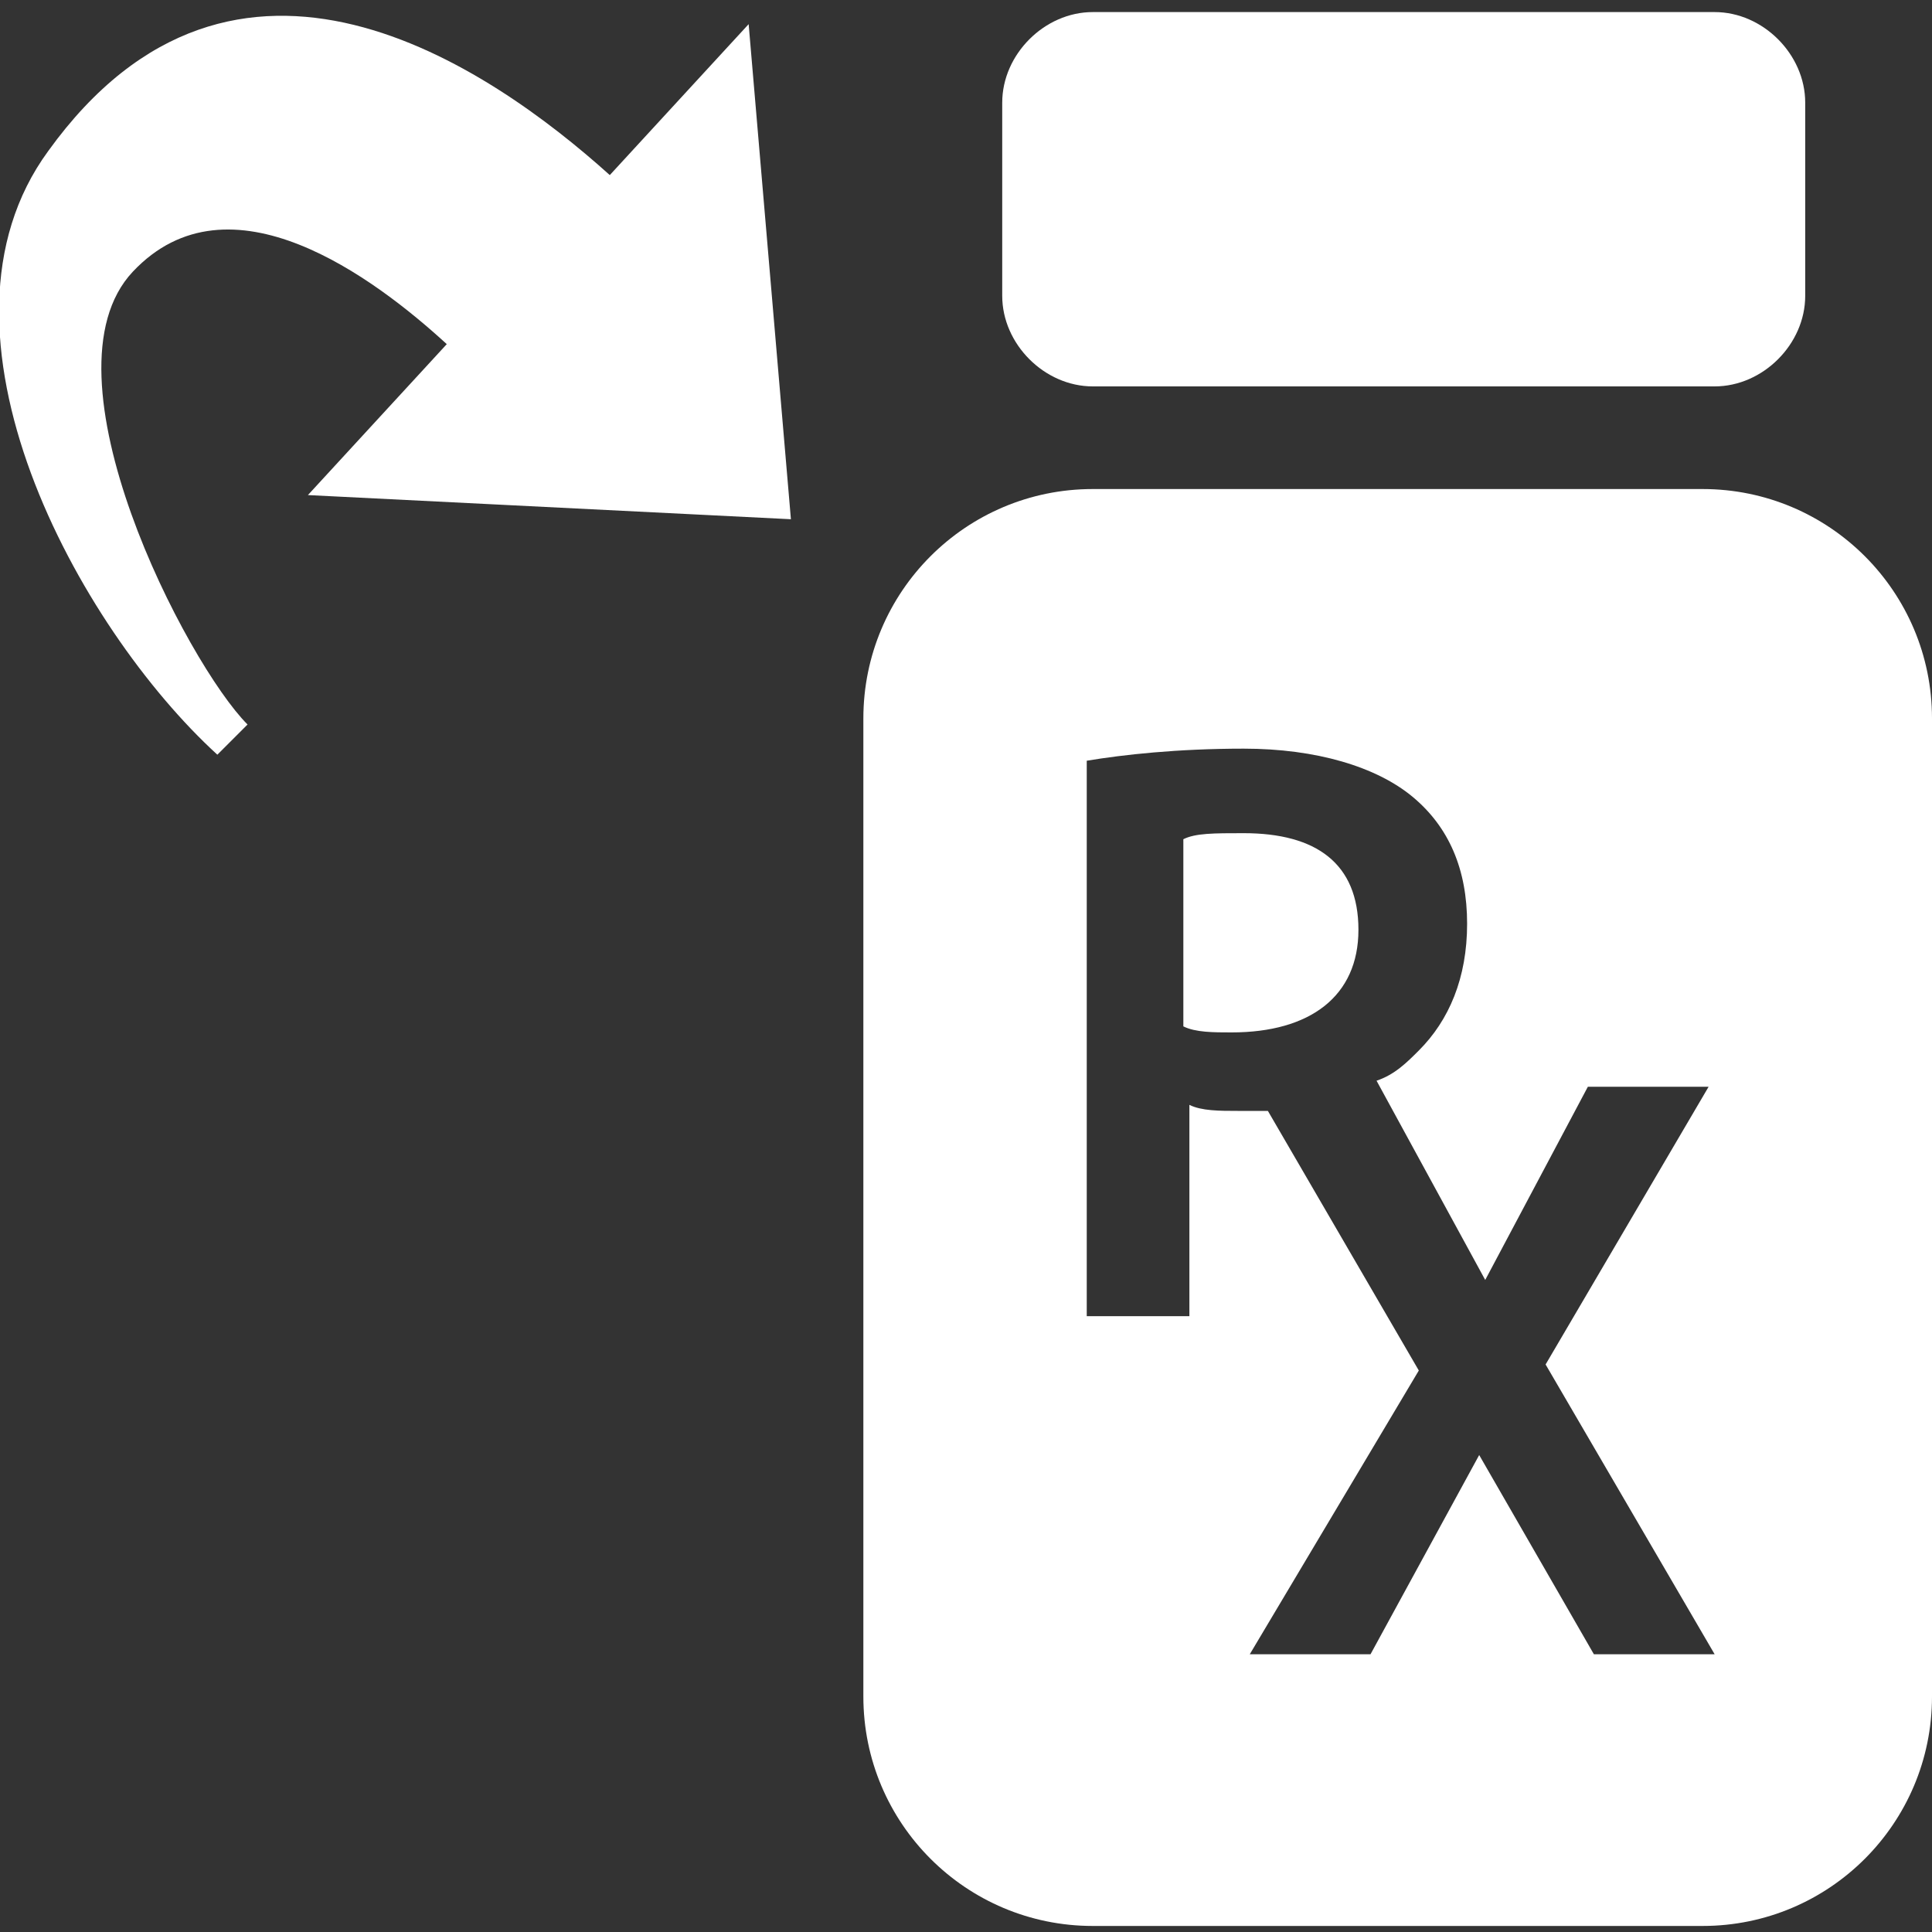 <?xml version="1.0" encoding="utf-8"?>
<!-- Generator: Adobe Illustrator 22.1.0, SVG Export Plug-In . SVG Version: 6.00 Build 0)  -->
<svg version="1.1" id="Layer_1" xmlns="http://www.w3.org/2000/svg" xmlns:xlink="http://www.w3.org/1999/xlink" x="0px" y="0px"
	 width="32px" height="32px" viewBox="0 0 32 32" style="enable-background:new 0 0 32 32;" xml:space="preserve">
<rect x="0" y="0" width="32" height="32" fill="#333333" stroke="none"/>
<style type="text/css">
	.st0{fill:#FFFFFF;}
</style>
<g>
	<path class="st0" d="M18.1,6.4h10.3c0.8,0,1.5-0.7,1.5-1.5V1.7c0-0.8-0.7-1.5-1.5-1.5H18.1c-0.8,0-1.5,0.7-1.5,1.5v3.2
		C16.6,5.7,17.3,6.4,18.1,6.4z"/>
	<path class="st0" d="M20.6,13.8c-0.5,0-0.8,0-1,0.1V17c0.2,0.1,0.5,0.1,0.8,0.1c1.3,0,2.1-0.6,2.1-1.7S21.8,13.8,20.6,13.8z"/>
	<path class="st0" d="M28.2,8.1H18.1c-2.1,0-3.8,1.7-3.8,3.8v16.2c0,2.1,1.7,3.8,3.8,3.8h10.1c2.1,0,3.8-1.7,3.8-3.8V11.9
		C32,9.8,30.3,8.1,28.2,8.1z M26.4,27.4l-1.9-3.3l0,0l-1.8,3.3h-2l2.8-4.7L21,18.4c-0.2,0-0.4,0-0.5,0c-0.3,0-0.6,0-0.8-0.1v3.5H18
		v-9.2c0.6-0.1,1.5-0.2,2.6-0.2c1.2,0,2.2,0.3,2.8,0.8c0.6,0.5,0.9,1.2,0.9,2.1s-0.3,1.6-0.8,2.1c-0.2,0.2-0.4,0.4-0.7,0.5l1.8,3.3
		l0,0l1.7-3.2h2l-2.7,4.6l2.8,4.8C28.4,27.4,26.4,27.4,26.4,27.4z"/>
	<path class="st0" d="M10.1,2.9c-2-1.8-6.2-4.7-9.3-0.4c-2.2,3,0.5,7.9,2.8,10L4.1,12c-1-1-3.5-5.8-1.9-7.5s4,0.1,5.2,1.2L5.1,8.2
		l8,0.4l-0.7-8.2L10.1,2.9z"/>
</g>
</svg>
